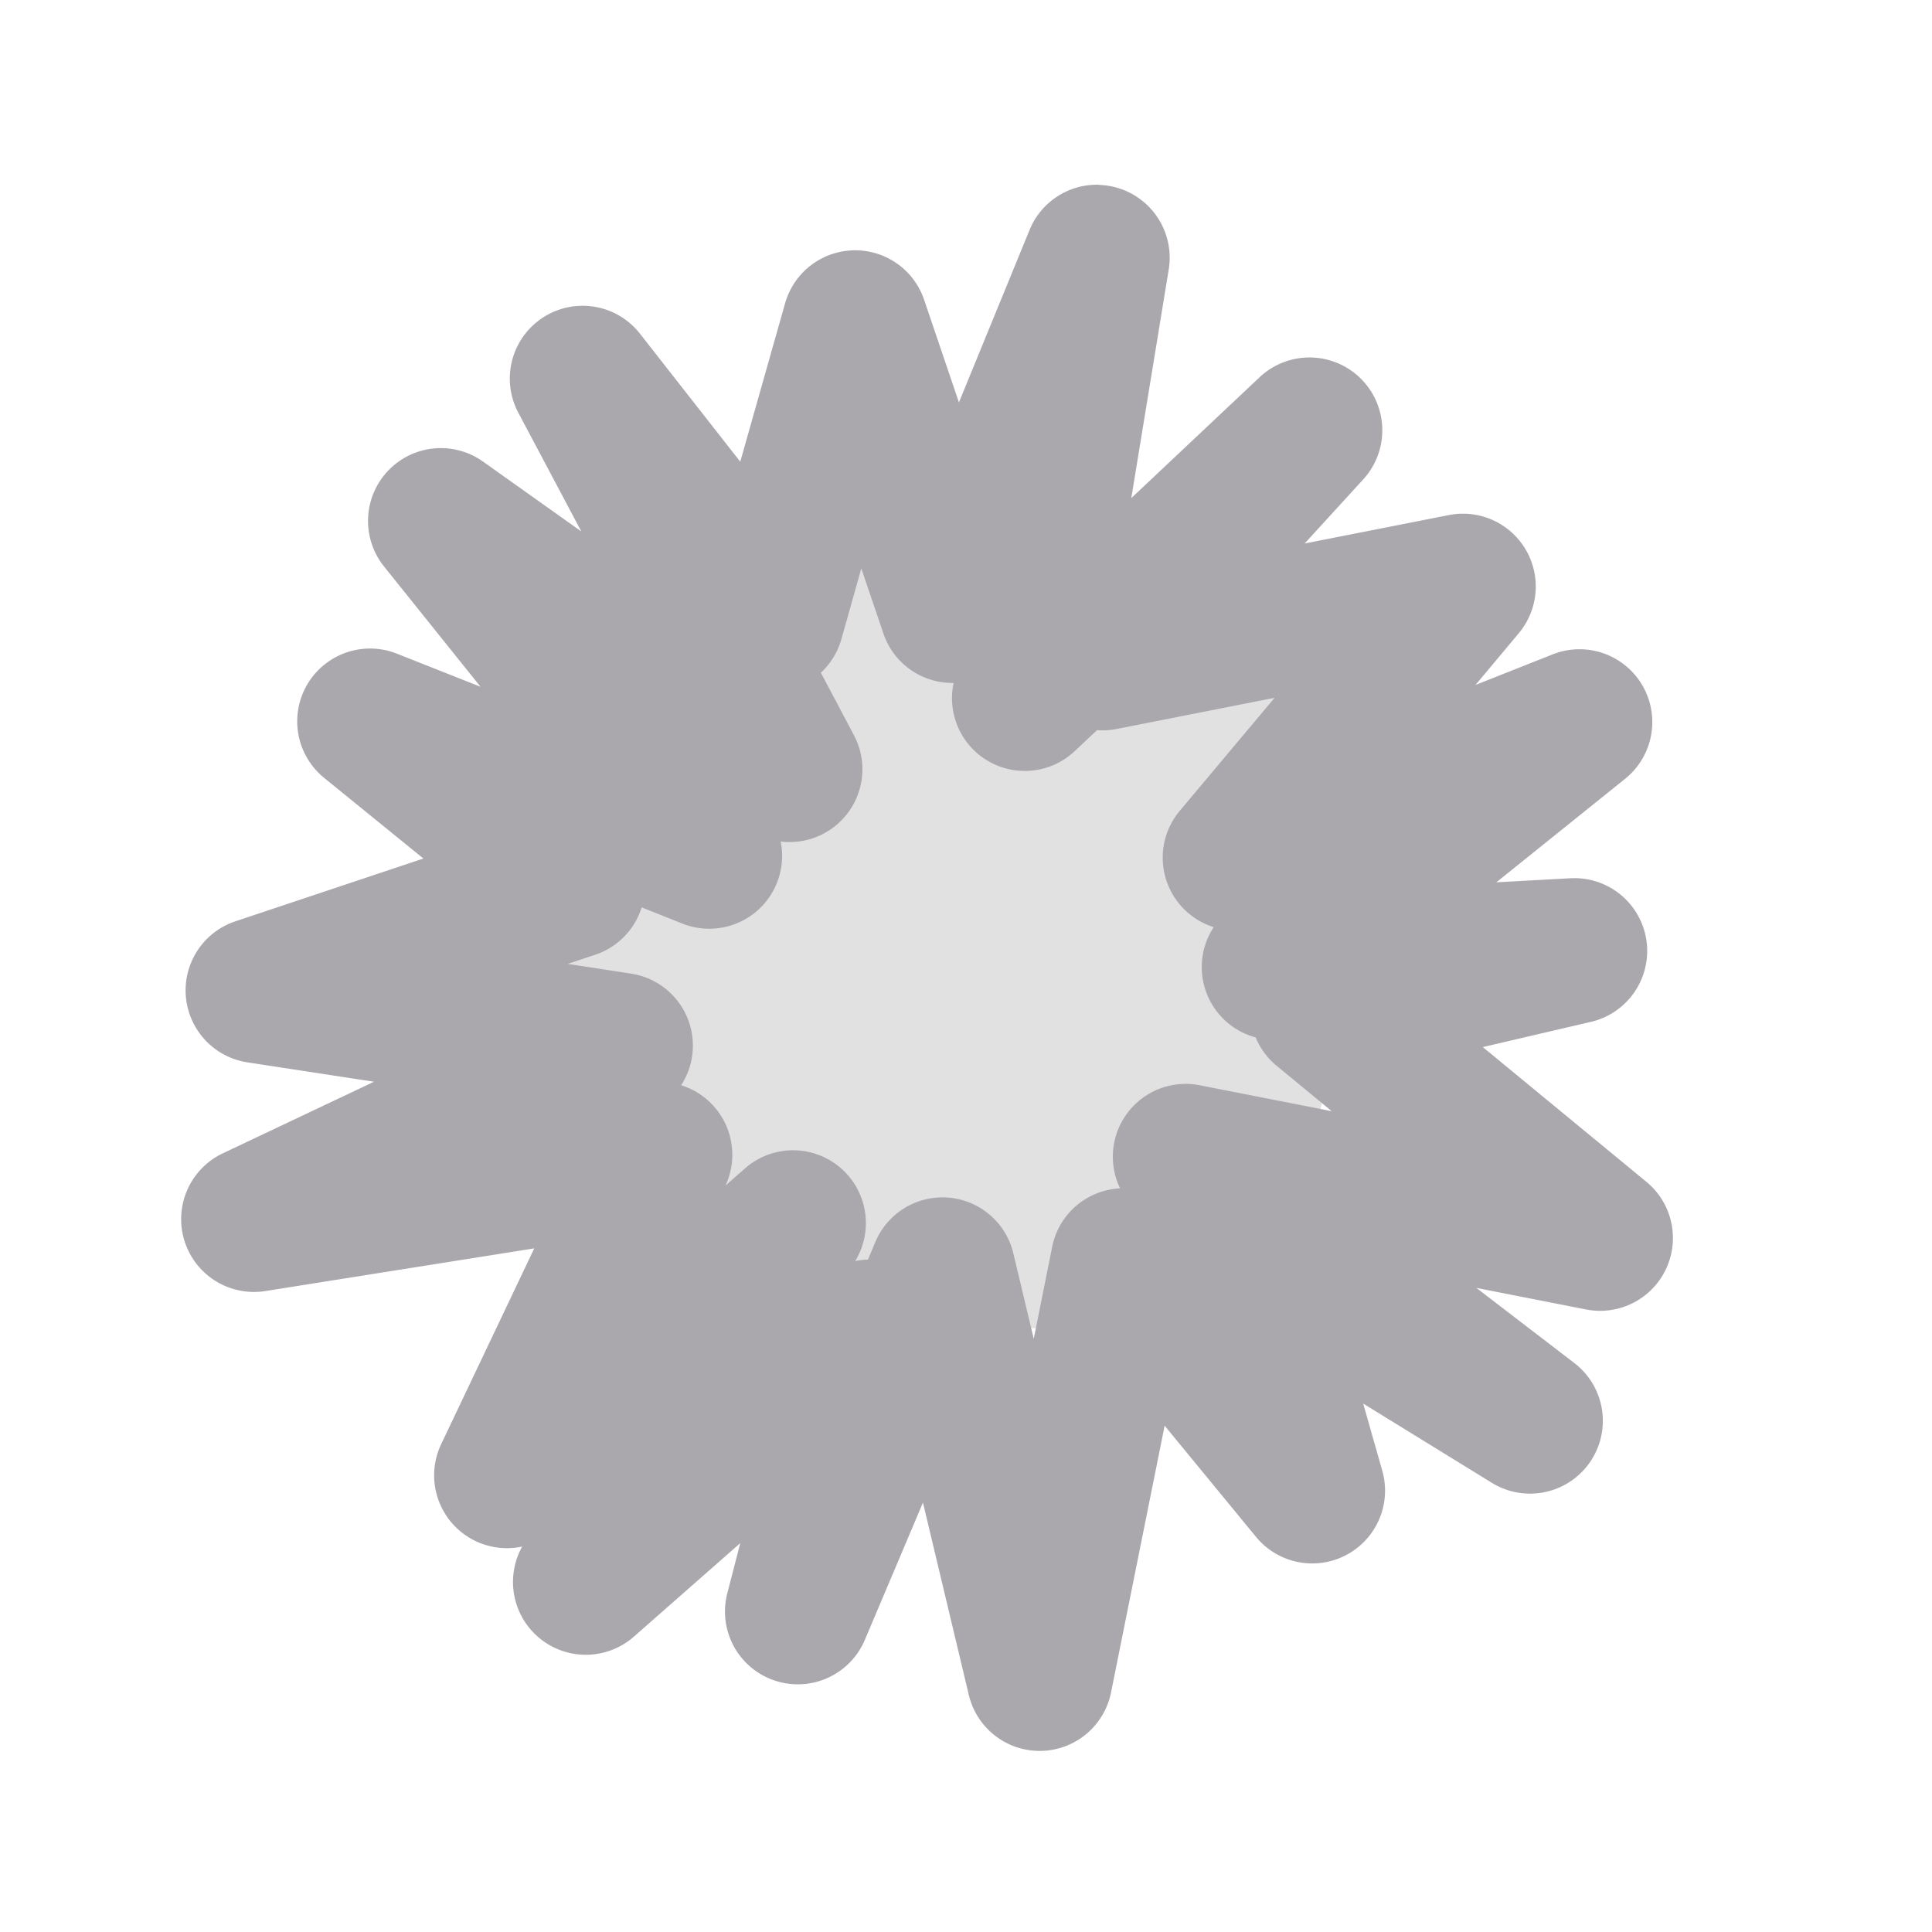 <svg height="32" viewBox="0 0 32 32" width="32" xmlns="http://www.w3.org/2000/svg"><g fill="#aaa8ac" transform="translate(0 8)"><path d="m18.206-4.94a1.206 1.206 0 0 0 -1.153.748l-1.17 2.857-.577-1.701a1.206 1.206 0 0 0 -2.302.058l-.743 2.625-1.662-2.121a1.206 1.206 0 0 0 -2.015 1.308l1.045 1.969-1.626-1.156a1.206 1.206 0 0 0 -1.641 1.737l1.597 1.991-1.39-.55a1.206 1.206 0 0 0 -1.204 2.056l1.648 1.339-3.115 1.04a1.206 1.206 0 0 0 .2 2.336l2.097.321-2.507 1.187a1.206 1.206 0 0 0 .707 2.28l4.454-.707-1.542 3.243a1.206 1.206 0 0 0 1.342 1.696 1.206 1.206 0 0 0 1.848 1.494l1.764-1.551-.215.832a1.206 1.206 0 0 0 2.278.772l.963-2.275.76 3.187a1.206 1.206 0 0 0 2.355-.041l.888-4.42 1.513 1.841a1.206 1.206 0 0 0 2.092-1.095l-.316-1.112 2.116 1.303a1.206 1.206 0 0 0 1.366-1.986l-1.607-1.233 1.817.357a1.206 1.206 0 0 0 .999-2.114l-2.71-2.232 1.8-.42a1.206 1.206 0 0 0 -.338-2.377l-1.238.068 2.131-1.713a1.206 1.206 0 0 0 -1.197-2.063l-1.279.507.717-.857a1.206 1.206 0 0 0 -1.158-1.957l-2.389.471.968-1.059a1.206 1.206 0 0 0 -1.718-1.691l-2.121 1.998.62-3.788a1.206 1.206 0 0 0 -1.151-1.399zm-3.94 6.355.367 1.081a1.206 1.206 0 0 0 1.161.816l-.01.055a1.206 1.206 0 0 0 2.017 1.074l.369-.347a1.206 1.206 0 0 0 .311-.017l2.63-.519-1.573 1.875a1.206 1.206 0 0 0 .565 1.923 1.206 1.206 0 0 0 .695 1.827 1.206 1.206 0 0 0 .345.468l.914.753-2.188-.429a1.206 1.206 0 0 0 -1.317 1.708 1.206 1.206 0 0 0 -1.124.965l-.306 1.527-.338-1.416a1.206 1.206 0 0 0 -2.283-.193l-.125.297a1.206 1.206 0 0 0 -.212.024l.019-.031a1.206 1.206 0 0 0 -1.841-1.506l-.326.287a1.206 1.206 0 0 0 -.734-1.662 1.206 1.206 0 0 0 -.825-1.848l-1.054-.162.458-.152a1.206 1.206 0 0 0 .767-.784l.678.27a1.206 1.206 0 0 0 1.624-1.361 1.206 1.206 0 0 0 1.214-1.761l-.548-1.035a1.206 1.206 0 0 0 .34-.555z" stroke-width="1.235"/><path d="m13.727 1c-2.619 0-4.727 2.108-4.727 4.727v3.545c0 2.619 2.108 4.727 4.727 4.727h3.545c2.619 0 4.727-2.108 4.727-4.727v-3.545c0-2.619-2.108-4.727-4.727-4.727z" opacity=".35" stroke-width="1.182"/></g></svg>
